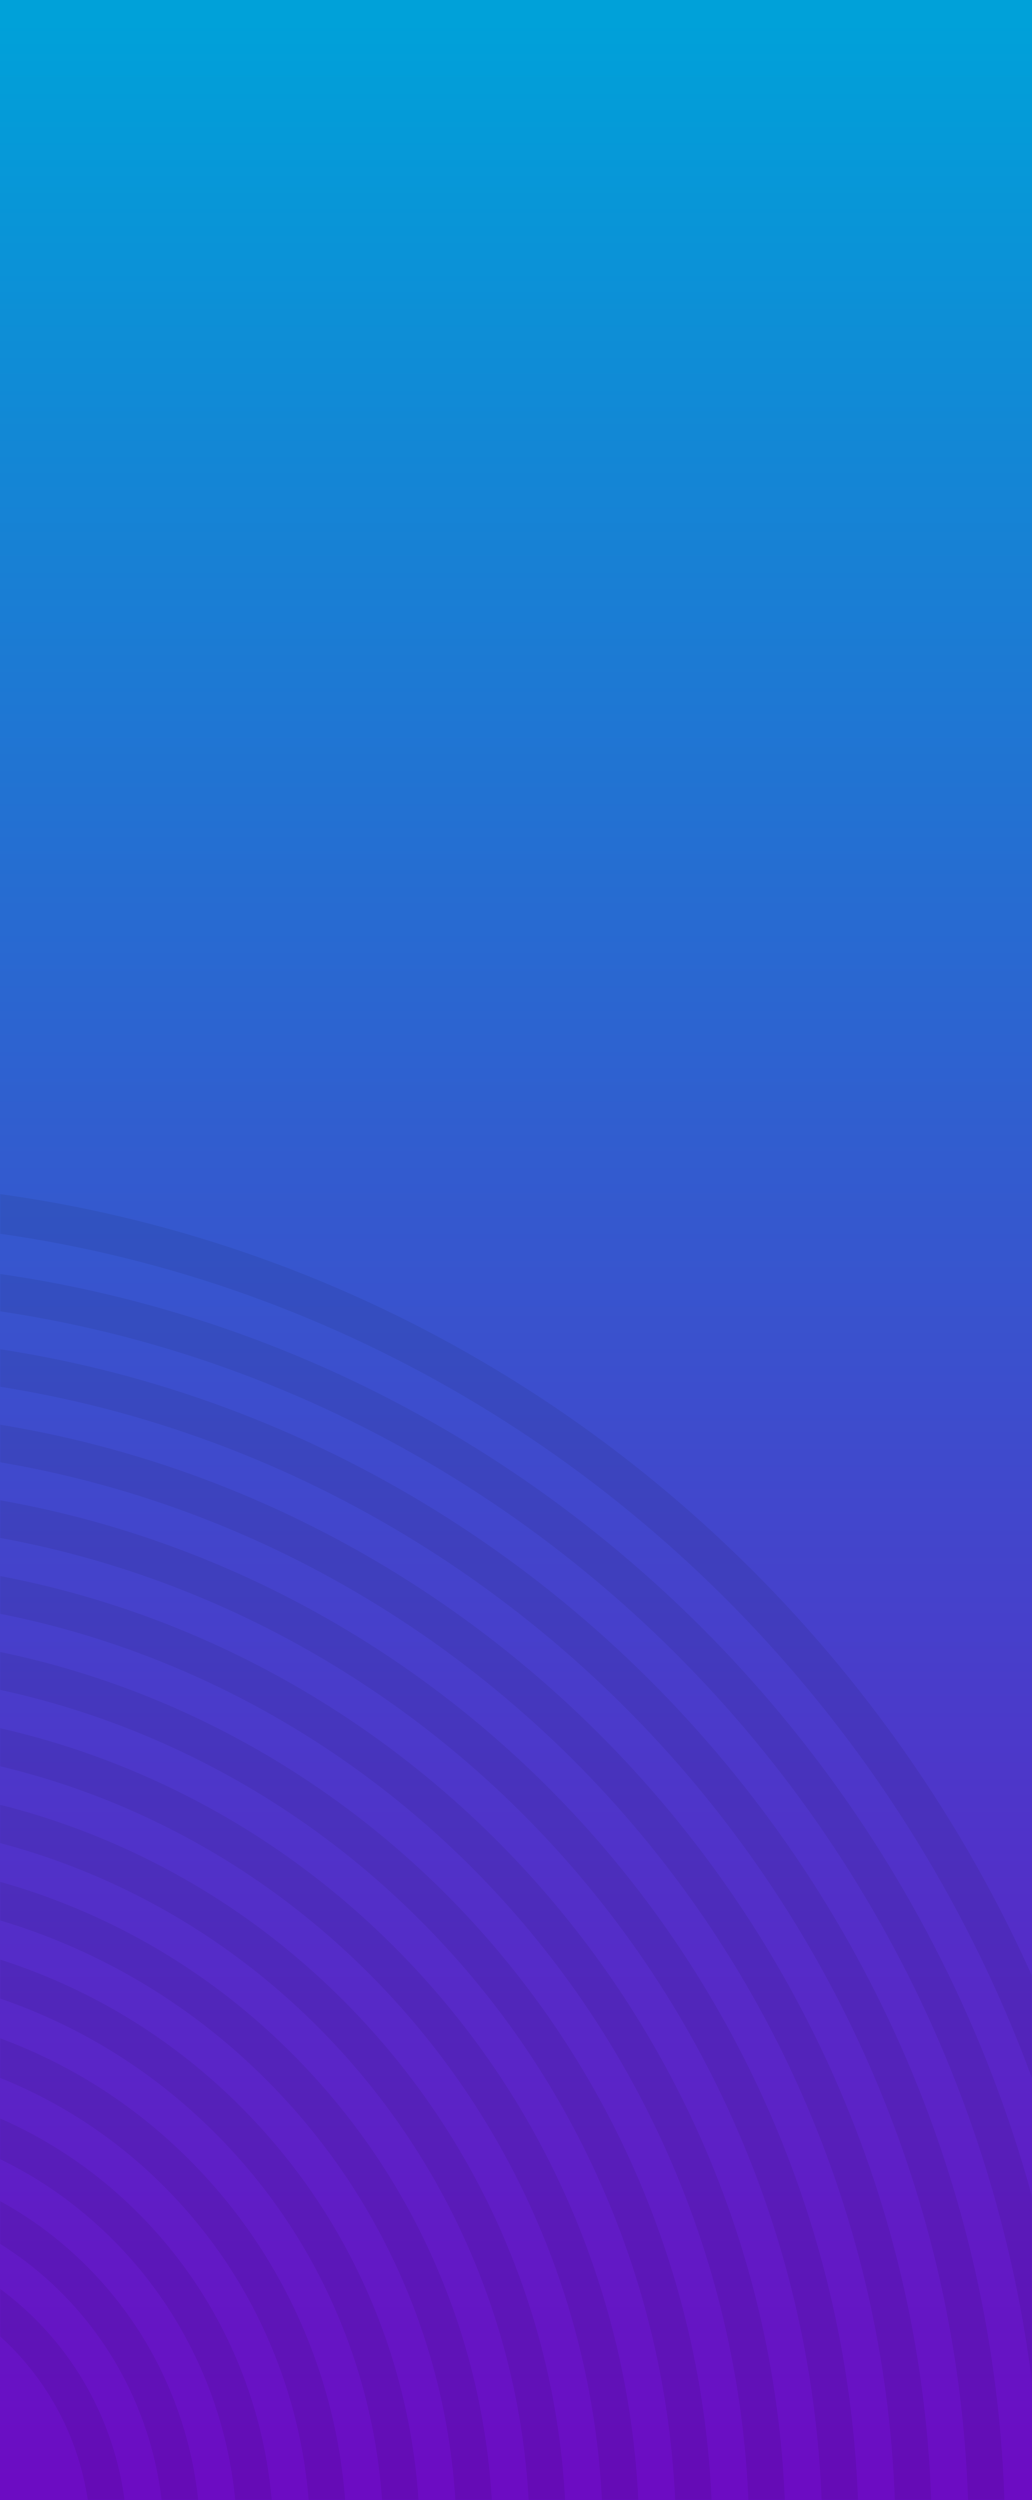 <?xml version="1.0" encoding="UTF-8"?>
<svg width="428px" height="1036px" viewBox="0 0 428 1036" version="1.1" xmlns="http://www.w3.org/2000/svg" xmlns:xlink="http://www.w3.org/1999/xlink">
    <title>Copilot-pattern for Merch Manager</title>
    <defs>
        <linearGradient x1="50%" y1="0%" x2="50%" y2="100%" id="linearGradient-1">
            <stop stop-color="#6C0CC3" offset="0%"></stop>
            <stop stop-color="#00A1D9" offset="100%"></stop>
        </linearGradient>
        <polygon id="path-2" points="1.13686838e-13 -5.78384562e-13 428 -5.78384562e-13 428 587 1.13686838e-13 587"></polygon>
    </defs>
    <g id="Symbols" stroke="none" stroke-width="1" fill="none" fill-rule="evenodd">
        <g id="Copilot-pattern-for-Merch-Manager">
            <polygon id="Gradient-BG" fill="url(#linearGradient-1)" transform="translate(214, 518) scale(1, -1) translate(-214, -518) " points="0 1.95532479e-12 428 1.95532479e-12 428 1036 0 1036"></polygon>
            <g id="PATTERN-NEW-BG-IMG" opacity="0.07" transform="translate(214, 742.5) scale(1, -1) translate(-214, -742.5) translate(0, 449)">
                <mask id="mask-3" fill="white">
                    <use xlink:href="#path-2"></use>
                </mask>
                <g id="path-1"></g>
                <g id="Rings" mask="url(#mask-3)">
                    <g transform="translate(-628.785, -580.908)" id="Group">
                        <g transform="translate(0, 0)">
                            <path d="M554.658,449.493 C584.532,449.493 612.618,461.35 633.742,482.878 C654.866,504.406 666.499,533.029 666.499,563.474 C666.499,593.92 654.866,622.543 633.742,644.071 C612.618,665.599 584.532,677.455 554.658,677.455 C524.784,677.455 496.698,665.599 475.573,644.071 C454.449,622.543 442.815,593.92 442.815,563.474 C442.815,533.029 454.449,504.406 475.573,482.878 C496.698,461.35 524.784,449.493 554.658,449.493 M554.658,692.815 C571.787,692.815 588.409,689.394 604.061,682.648 C619.174,676.133 632.746,666.808 644.399,654.932 C656.053,643.056 665.203,629.225 671.595,613.822 C678.215,597.871 681.572,580.932 681.572,563.474 C681.572,546.017 678.215,529.078 671.595,513.127 C665.203,497.724 656.053,483.893 644.399,472.017 C632.746,460.141 619.174,450.816 604.061,444.301 C588.409,437.554 571.787,434.133 554.658,434.133 C537.528,434.133 520.906,437.554 505.255,444.301 C490.141,450.816 476.569,460.141 464.916,472.017 C453.263,483.893 444.113,497.724 437.72,513.127 C431.1,529.078 427.743,546.017 427.743,563.474 C427.743,580.932 431.1,597.871 437.72,613.822 C444.113,629.225 453.263,643.056 464.916,654.932 C476.569,666.808 490.141,676.133 505.255,682.648 C520.906,689.394 537.528,692.815 554.658,692.815" id="Fill-7" fill="#000000" fill-rule="nonzero"></path>
                            <path d="M554.693,418.611 C573.886,418.611 592.501,422.44 610.02,429.992 C626.946,437.288 642.148,447.734 655.205,461.04 C668.262,474.347 678.512,489.84 685.671,507.089 C693.082,524.945 696.839,543.914 696.839,563.475 C696.839,583.034 693.082,602.005 685.671,619.859 C678.512,637.108 668.262,652.602 655.205,665.908 C642.148,679.215 626.946,689.661 610.02,696.956 C592.501,704.508 573.886,708.337 554.693,708.337 C535.501,708.337 516.886,704.508 499.366,696.956 C482.441,689.661 467.239,679.215 454.181,665.908 C441.125,652.602 430.874,637.108 423.715,619.859 C416.305,602.005 412.548,583.034 412.548,563.475 C412.548,543.914 416.305,524.945 423.715,507.089 C430.874,489.84 441.125,474.347 454.181,461.04 C467.239,447.734 482.441,437.288 499.366,429.992 C516.886,422.44 535.501,418.611 554.693,418.611 M554.693,723.697 C575.914,723.697 596.504,719.46 615.891,711.103 C634.614,703.033 651.427,691.481 665.863,676.77 C680.298,662.058 691.633,644.923 699.552,625.843 C707.753,606.085 711.911,585.101 711.911,563.475 C711.911,541.848 707.753,520.864 699.552,501.106 C691.633,482.027 680.298,464.892 665.863,450.18 C651.427,435.468 634.614,423.916 615.891,415.845 C596.504,407.489 575.914,403.251 554.693,403.251 C533.473,403.251 512.882,407.489 493.495,415.845 C474.772,423.916 457.96,435.468 443.524,450.18 C429.088,464.892 417.753,482.027 409.834,501.106 C401.634,520.864 397.476,541.848 397.476,563.475 C397.476,585.101 401.634,606.085 409.834,625.843 C417.753,644.923 429.088,662.058 443.524,676.77 C457.96,691.481 474.772,703.033 493.495,711.103 C512.882,719.46 533.473,723.697 554.693,723.697" id="Fill-9" fill="#000000" fill-rule="nonzero"></path>
                            <path d="M554.729,387.728 C578.013,387.728 600.596,392.375 621.851,401.537 C642.385,410.388 660.828,423.061 676.668,439.203 C692.509,455.346 704.943,474.142 713.628,495.069 C722.619,516.731 727.177,539.746 727.177,563.475 C727.177,587.204 722.619,610.218 713.628,631.88 C704.943,652.808 692.509,671.603 676.668,687.746 C660.828,703.889 642.385,716.561 621.851,725.412 C600.596,734.575 578.013,739.22 554.729,739.22 C531.445,739.22 508.862,734.575 487.607,725.412 C467.072,716.561 448.629,703.889 432.789,687.746 C416.95,671.603 404.515,652.808 395.83,631.88 C386.839,610.218 382.28,587.204 382.28,563.475 C382.28,539.746 386.839,516.731 395.83,495.069 C404.515,474.142 416.95,455.346 432.789,439.203 C448.629,423.061 467.072,410.388 487.607,401.537 C508.862,392.375 531.445,387.728 554.729,387.728 M554.729,754.58 C580.041,754.58 604.6,749.526 627.723,739.559 C650.054,729.933 670.107,716.155 687.326,698.607 C704.545,681.059 718.065,660.621 727.51,637.864 C737.29,614.299 742.249,589.27 742.249,563.475 C742.249,537.678 737.29,512.651 727.51,489.085 C718.065,466.328 704.545,445.891 687.326,428.343 C670.107,410.794 650.054,397.015 627.723,387.391 C604.6,377.423 580.041,372.368 554.729,372.368 C529.417,372.368 504.859,377.423 481.735,387.391 C459.405,397.015 439.351,410.794 422.132,428.343 C404.913,445.891 391.393,466.328 381.949,489.085 C372.168,512.651 367.209,537.678 367.209,563.475 C367.209,589.27 372.168,614.299 381.949,637.864 C391.393,660.621 404.913,681.059 422.132,698.607 C439.351,716.155 459.405,729.933 481.735,739.559 C504.859,749.526 529.417,754.58 554.729,754.58" id="Fill-11" fill="#000000" fill-rule="nonzero"></path>
                            <path d="M554.765,356.847 C582.139,356.847 608.691,362.309 633.682,373.081 C657.825,383.487 679.509,398.387 698.132,417.367 C716.755,436.346 731.375,458.444 741.586,483.048 C752.157,508.517 757.516,535.576 757.516,563.474 C757.516,591.373 752.157,618.432 741.586,643.901 C731.375,668.506 716.755,690.604 698.132,709.583 C679.509,728.562 657.825,743.461 633.682,753.868 C608.691,764.64 582.139,770.103 554.765,770.103 C527.39,770.103 500.838,764.64 475.847,753.868 C451.704,743.461 430.021,728.562 411.398,709.583 C392.775,690.604 378.155,668.506 367.944,643.901 C357.373,618.432 352.014,591.373 352.014,563.474 C352.014,535.576 357.373,508.517 367.944,483.048 C378.155,458.444 392.775,436.346 411.398,417.367 C430.021,398.387 451.704,383.487 475.847,373.081 C500.838,362.309 527.39,356.847 554.765,356.847 M554.765,785.463 C584.167,785.463 612.695,779.592 639.553,768.015 C665.493,756.833 688.787,740.828 708.789,720.444 C728.791,700.059 744.495,676.32 755.467,649.884 C766.828,622.512 772.588,593.439 772.588,563.474 C772.588,533.509 766.828,504.437 755.467,477.064 C744.495,450.629 728.791,426.89 708.789,406.505 C688.787,386.12 665.493,370.116 639.553,358.934 C612.695,347.356 584.167,341.486 554.765,341.486 C525.362,341.486 496.835,347.356 469.976,358.934 C444.037,370.116 420.742,386.12 400.74,406.505 C380.738,426.89 365.034,450.629 354.062,477.064 C342.701,504.437 336.942,533.509 336.942,563.474 C336.942,593.439 342.701,622.512 354.062,649.884 C365.034,676.32 380.738,700.059 400.74,720.444 C420.742,740.828 444.037,756.833 469.976,768.015 C496.835,779.592 525.362,785.463 554.765,785.463" id="Fill-13" fill="#000000" fill-rule="nonzero"></path>
                            <path d="M554.8,325.964 C586.265,325.964 616.786,332.243 645.513,344.626 C673.264,356.588 698.189,373.714 719.595,395.529 C741,417.344 757.806,442.745 769.543,471.028 C781.694,500.304 787.855,531.407 787.855,563.475 C787.855,595.542 781.694,626.645 769.543,655.922 C757.806,684.203 741,709.605 719.595,731.42 C698.189,753.235 673.264,770.361 645.513,782.323 C616.786,794.706 586.265,800.986 554.8,800.986 C523.335,800.986 492.814,794.706 464.087,782.323 C436.336,770.361 411.411,753.235 390.006,731.42 C368.6,709.605 351.795,684.203 340.057,655.922 C327.906,626.645 321.746,595.542 321.746,563.475 C321.746,531.407 327.906,500.304 340.057,471.028 C351.795,442.745 368.6,417.344 390.006,395.529 C411.411,373.714 436.336,356.588 464.087,344.626 C492.814,332.243 523.335,325.964 554.8,325.964 M554.8,816.345 C588.294,816.345 620.789,809.658 651.385,796.47 C680.932,783.733 707.467,765.502 730.253,742.281 C753.037,719.061 770.927,692.018 783.425,661.905 C796.366,630.726 802.927,597.608 802.927,563.475 C802.927,529.341 796.366,496.223 783.425,465.044 C770.927,434.932 753.037,407.889 730.253,384.668 C707.467,361.447 680.932,343.215 651.385,330.479 C620.789,317.291 588.294,310.603 554.8,310.603 C521.306,310.603 488.811,317.291 458.216,330.479 C428.669,343.215 402.133,361.447 379.349,384.668 C356.563,407.889 338.674,434.932 326.176,465.044 C313.236,496.223 306.674,529.341 306.674,563.475 C306.674,597.608 313.236,630.726 326.176,661.905 C338.674,692.018 356.563,719.061 379.349,742.281 C402.133,765.502 428.669,783.733 458.216,796.47 C488.811,809.658 521.306,816.345 554.8,816.345" id="Fill-15" fill="#000000" fill-rule="nonzero"></path>
                            <path d="M554.836,295.082 C590.393,295.082 624.881,302.176 657.345,316.17 C688.704,329.688 716.869,349.041 741.058,373.692 C765.247,398.343 784.237,427.047 797.501,459.006 C811.232,492.09 818.193,527.239 818.193,563.475 C818.193,599.711 811.232,634.86 797.501,667.942 C784.237,699.902 765.247,728.606 741.058,753.257 C716.869,777.908 688.704,797.261 657.345,810.779 C624.881,824.773 590.393,831.868 554.836,831.868 C519.279,831.868 484.791,824.773 452.327,810.779 C420.968,797.261 392.803,777.908 368.613,753.257 C344.425,728.606 325.435,699.902 312.171,667.942 C298.44,634.86 291.478,599.711 291.478,563.475 C291.478,527.239 298.44,492.09 312.171,459.006 C325.435,427.047 344.425,398.343 368.613,373.692 C392.803,349.041 420.968,329.688 452.327,316.17 C484.791,302.176 519.279,295.082 554.836,295.082 M554.836,847.228 C592.42,847.228 628.884,839.724 663.216,824.926 C696.372,810.634 726.147,790.175 751.715,764.118 C777.283,738.061 797.358,707.717 811.382,673.926 C825.903,638.939 833.265,601.778 833.265,563.475 C833.265,525.172 825.903,488.01 811.382,453.023 C797.358,419.233 777.283,388.889 751.715,362.831 C726.147,336.774 696.372,316.316 663.216,302.023 C628.884,287.225 592.42,279.722 554.836,279.722 C517.252,279.722 480.788,287.225 446.456,302.023 C413.3,316.316 383.525,336.774 357.957,362.831 C332.389,388.889 312.314,419.233 298.29,453.023 C283.769,488.01 276.407,525.172 276.407,563.475 C276.407,601.778 283.769,638.939 298.29,673.926 C312.314,707.717 332.389,738.061 357.957,764.118 C383.525,790.175 413.3,810.634 446.456,824.926 C480.788,839.724 517.252,847.228 554.836,847.228" id="Fill-17" fill="#000000" fill-rule="nonzero"></path>
                            <path d="M554.872,264.199 C594.519,264.199 632.976,272.111 669.175,287.714 C704.144,302.787 735.55,324.367 762.521,351.854 C789.493,379.342 810.668,411.349 825.458,446.985 C840.769,483.877 848.532,523.069 848.532,563.474 C848.532,603.88 840.769,643.073 825.458,679.963 C810.668,715.6 789.493,747.607 762.521,775.094 C735.55,802.582 704.144,824.161 669.175,839.234 C632.976,854.838 594.519,862.75 554.872,862.75 C515.225,862.75 476.767,854.838 440.568,839.234 C405.6,824.161 374.194,802.582 347.222,775.094 C320.251,747.607 299.075,715.6 284.285,679.963 C268.974,643.073 261.211,603.88 261.211,563.474 C261.211,523.069 268.974,483.877 284.285,446.985 C299.075,411.349 320.251,379.342 347.222,351.854 C374.194,324.367 405.6,302.787 440.568,287.714 C476.767,272.111 515.225,264.199 554.872,264.199 M554.872,878.11 C596.547,878.11 636.98,869.79 675.046,853.381 C711.811,837.534 744.828,814.848 773.179,785.955 C801.53,757.062 823.789,723.415 839.339,685.947 C855.44,647.152 863.604,605.946 863.604,563.474 C863.604,521.002 855.44,479.797 839.339,441.002 C823.789,403.534 801.53,369.886 773.179,340.993 C744.828,312.101 711.811,289.415 675.046,273.568 C636.98,257.159 596.547,248.838 554.872,248.838 C513.197,248.838 472.764,257.159 434.696,273.568 C397.932,289.415 364.916,312.101 336.565,340.993 C308.214,369.886 285.954,403.534 270.404,441.002 C254.303,479.797 246.139,521.002 246.139,563.474 C246.139,605.946 254.303,647.152 270.404,685.947 C285.954,723.415 308.214,757.062 336.565,785.955 C364.916,814.848 397.932,837.534 434.696,853.381 C472.764,869.79 513.197,878.11 554.872,878.11" id="Fill-19" fill="#000000" fill-rule="nonzero"></path>
                            <path d="M554.907,233.317 C598.646,233.317 641.071,242.045 681.006,259.259 C719.583,275.888 754.23,299.693 783.985,330.017 C813.739,360.341 837.099,395.65 853.415,434.964 C870.306,475.663 878.871,518.9 878.871,563.475 C878.871,608.049 870.306,651.286 853.415,691.985 C837.099,731.299 813.739,766.608 783.985,796.931 C754.23,827.255 719.583,851.062 681.006,867.69 C641.071,884.905 598.646,893.633 554.907,893.633 C511.169,893.633 468.744,884.905 428.808,867.69 C390.232,851.062 355.585,827.255 325.83,796.931 C296.075,766.608 272.716,731.299 256.4,691.985 C239.508,651.286 230.944,608.049 230.944,563.475 C230.944,518.9 239.508,475.663 256.4,434.964 C272.716,395.651 296.075,360.341 325.83,330.017 C355.585,299.693 390.232,275.888 428.808,259.259 C468.744,242.045 511.169,233.317 554.907,233.317 M554.907,908.992 C600.674,908.992 645.075,899.856 686.878,881.836 C727.25,864.434 763.508,839.522 794.642,807.792 C825.775,776.063 850.22,739.113 867.297,697.969 C884.978,655.366 893.942,610.115 893.942,563.475 C893.942,516.833 884.978,471.583 867.297,428.981 C850.22,387.836 825.775,350.885 794.642,319.156 C763.508,287.427 727.25,262.514 686.878,245.112 C645.075,227.093 600.674,217.956 554.907,217.956 C509.141,217.956 464.74,227.093 422.937,245.112 C382.565,262.514 346.307,287.427 315.173,319.156 C284.039,350.885 259.594,387.836 242.518,428.981 C224.837,471.583 215.872,516.833 215.872,563.475 C215.872,610.115 224.837,655.366 242.518,697.969 C259.594,739.113 284.039,776.063 315.173,807.792 C346.307,839.522 382.565,864.434 422.937,881.836 C464.74,899.856 509.141,908.992 554.907,908.992" id="Fill-21" fill="#000000" fill-rule="nonzero"></path>
                            <path d="M554.943,202.434 C602.772,202.434 649.167,211.978 692.838,230.804 C735.022,248.987 772.909,275.02 805.448,308.18 C837.986,341.341 863.53,379.952 881.373,422.944 C899.844,467.45 909.21,514.731 909.21,563.475 C909.21,612.218 899.844,659.5 881.373,704.006 C863.53,746.997 837.986,785.609 805.448,818.768 C772.909,851.929 735.022,877.962 692.838,896.146 C649.167,914.97 602.772,924.515 554.943,924.515 C507.114,924.515 460.72,914.97 417.049,896.146 C374.863,877.962 336.976,851.929 304.438,818.768 C271.901,785.609 246.356,746.997 228.513,704.006 C210.042,659.5 200.676,612.218 200.676,563.475 C200.676,514.731 210.042,467.45 228.513,422.944 C246.356,379.952 271.901,341.341 304.438,308.18 C336.976,275.02 374.863,248.987 417.049,230.804 C460.72,211.978 507.114,202.434 554.943,202.434 M554.943,939.875 C604.8,939.875 653.17,929.922 698.709,910.293 C720.595,900.858 741.704,889.182 761.449,875.587 C781.004,862.123 799.393,846.661 816.105,829.63 C832.816,812.599 847.989,793.859 861.2,773.929 C874.54,753.806 885.997,732.294 895.254,709.989 C914.515,663.579 924.282,614.285 924.282,563.475 C924.282,512.664 914.515,463.369 895.254,416.96 C885.997,394.656 874.54,373.143 861.2,353.019 C847.989,333.091 832.816,314.351 816.105,297.319 C799.393,280.288 781.004,264.826 761.449,251.361 C741.704,237.767 720.595,226.091 698.709,216.657 C653.17,197.026 604.8,187.074 554.943,187.074 C505.086,187.074 456.716,197.026 411.178,216.657 C389.292,226.091 368.182,237.767 348.437,251.361 C328.882,264.826 310.492,280.288 293.781,297.319 C277.07,314.351 261.898,333.091 248.686,353.019 C235.347,373.143 223.889,394.656 214.632,416.96 C195.37,463.369 185.605,512.664 185.605,563.475 C185.605,614.285 195.37,663.579 214.632,709.989 C223.889,732.294 235.347,753.806 248.686,773.929 C261.898,793.859 277.07,812.599 293.781,829.63 C310.492,846.661 328.882,862.123 348.437,875.587 C368.182,889.182 389.292,900.858 411.178,910.293 C456.716,929.922 505.086,939.875 554.943,939.875" id="Fill-23" fill="#000000" fill-rule="nonzero"></path>
                            <path d="M554.979,171.552 C606.899,171.552 657.262,181.913 704.668,202.348 C727.454,212.169 749.432,224.327 769.99,238.481 C790.355,252.503 809.506,268.606 826.911,286.343 C844.315,304.081 860.116,323.597 873.874,344.352 C887.764,365.303 899.693,387.701 909.33,410.923 C929.381,459.236 939.548,510.562 939.548,563.475 C939.548,616.387 929.381,667.713 909.33,716.027 C899.693,739.248 887.764,761.646 873.874,782.597 C860.116,803.352 844.315,822.868 826.911,840.606 C809.506,858.344 790.355,874.446 769.99,888.468 C749.432,902.623 727.454,914.779 704.668,924.602 C657.262,945.037 606.899,955.398 554.979,955.398 C503.058,955.398 452.696,945.037 405.289,924.602 C382.504,914.779 360.525,902.623 339.967,888.468 C319.602,874.446 300.451,858.344 283.046,840.606 C265.642,822.868 249.841,803.352 236.083,782.597 C222.194,761.646 210.265,739.248 200.627,716.027 C180.576,667.713 170.409,616.387 170.409,563.475 C170.409,510.562 180.576,459.236 200.627,410.923 C210.265,387.701 222.194,365.303 236.083,344.352 C249.841,323.597 265.642,304.081 283.046,286.343 C300.451,268.606 319.602,252.503 339.967,238.481 C360.525,224.327 382.504,212.169 405.289,202.348 C452.696,181.913 503.058,171.552 554.979,171.552 M554.979,970.758 C608.927,970.758 661.265,959.988 710.54,938.748 C734.222,928.54 757.063,915.905 778.427,901.195 C799.588,886.626 819.486,869.896 837.568,851.467 C855.651,833.039 872.068,812.76 886.363,791.196 C900.797,769.421 913.195,746.145 923.212,722.01 C944.053,671.792 954.621,618.454 954.621,563.475 C954.621,508.495 944.053,455.156 923.212,404.939 C913.195,380.805 900.797,357.527 886.363,335.753 C872.068,314.189 855.651,293.91 837.568,275.482 C819.486,257.053 799.588,240.322 778.427,225.753 C757.063,211.044 734.222,198.409 710.54,188.201 C661.265,166.961 608.927,156.192 554.979,156.192 C501.03,156.192 448.693,166.961 399.417,188.201 C375.735,198.409 352.895,211.044 331.53,225.753 C310.369,240.322 290.472,257.053 272.39,275.482 C254.306,293.91 237.89,314.189 223.594,335.753 C209.16,357.527 196.763,380.805 186.746,404.939 C165.904,455.156 155.337,508.495 155.337,563.475 C155.337,618.454 165.904,671.792 186.746,722.01 C196.763,746.145 209.16,769.421 223.594,791.196 C237.89,812.76 254.306,833.039 272.39,851.467 C290.472,869.896 310.369,886.626 331.53,901.195 C352.895,915.905 375.735,928.54 399.417,938.748 C448.693,959.988 501.03,970.758 554.979,970.758" id="Fill-25" fill="#000000" fill-rule="nonzero"></path>
                            <path d="M555.014,140.669 C611.025,140.669 665.357,151.847 716.5,173.892 C741.081,184.488 764.79,197.603 786.969,212.873 C808.939,227.999 829.598,245.371 848.374,264.506 C867.15,283.64 884.196,304.695 899.038,327.085 C914.022,349.688 926.89,373.85 937.288,398.902 C958.919,451.022 969.888,506.393 969.888,563.475 C969.888,620.556 958.919,675.926 937.288,728.047 C926.89,753.098 914.022,777.261 899.038,799.864 C884.196,822.253 867.15,843.308 848.374,862.443 C829.598,881.578 808.939,898.95 786.969,914.076 C764.79,929.347 741.081,942.461 716.5,953.058 C665.357,975.103 611.025,986.281 555.014,986.281 C499.004,986.281 444.672,975.103 393.529,953.058 C368.948,942.461 345.239,929.347 323.06,914.076 C301.09,898.95 280.431,881.578 261.654,862.443 C242.879,843.308 225.833,822.253 210.991,799.864 C196.007,777.261 183.138,753.098 172.741,728.047 C151.109,675.926 140.141,620.556 140.141,563.475 C140.141,506.393 151.109,451.022 172.741,398.902 C183.138,373.85 196.007,349.688 210.991,327.085 C225.833,304.695 242.879,283.64 261.654,264.506 C280.431,245.371 301.09,227.999 323.06,212.873 C345.239,197.603 368.948,184.488 393.529,173.892 C444.672,151.847 499.004,140.669 555.014,140.669 M555.014,1001.64 C613.054,1001.64 669.36,990.055 722.371,967.203 C747.848,956.221 772.42,942.629 795.405,926.804 C818.171,911.13 839.578,893.13 859.031,873.304 C878.485,853.479 896.148,831.662 911.527,808.462 C927.055,785.038 940.393,759.996 951.169,734.031 C973.59,680.007 984.959,622.623 984.959,563.475 C984.959,504.326 973.59,446.942 951.169,392.918 C940.393,366.954 927.055,341.911 911.527,318.487 C896.148,295.287 878.485,273.471 859.031,253.644 C839.578,233.818 818.171,215.819 795.405,200.145 C772.42,184.32 747.848,170.727 722.371,159.745 C669.36,136.895 613.054,125.309 555.014,125.309 C496.975,125.309 440.669,136.895 387.658,159.745 C362.181,170.727 337.608,184.32 314.623,200.145 C291.858,215.819 270.452,233.818 250.998,253.644 C231.543,273.471 213.881,295.287 198.502,318.487 C182.973,341.911 169.636,366.954 158.86,392.918 C136.439,446.942 125.069,504.326 125.069,563.475 C125.069,622.623 136.439,680.007 158.86,734.031 C169.636,759.996 182.973,785.038 198.502,808.462 C213.881,831.662 231.543,853.479 250.998,873.304 C270.452,893.13 291.858,911.13 314.623,926.804 C337.608,942.629 362.181,956.221 387.658,967.203 C440.669,990.055 496.975,1001.64 555.014,1001.64" id="Fill-27" fill="#000000" fill-rule="nonzero"></path>
                            <path d="M555.05,109.787 C615.152,109.787 673.451,121.781 728.33,145.436 C754.707,156.806 780.148,170.879 803.947,187.264 C827.522,203.496 849.69,222.136 869.837,242.668 C889.984,263.201 908.275,285.793 924.201,309.818 C940.28,334.073 954.089,359.999 965.245,386.881 C988.456,442.809 1000.226,502.223 1000.226,563.475 C1000.226,624.725 988.456,684.14 965.245,740.067 C954.089,766.949 940.28,792.877 924.201,817.13 C908.275,841.155 889.984,863.748 869.837,884.28 C849.69,904.812 827.522,923.453 803.947,939.684 C780.148,956.07 754.707,970.143 728.33,981.512 C673.451,1005.168 615.152,1017.163 555.05,1017.163 C494.949,1017.163 436.648,1005.168 381.77,981.512 C355.393,970.143 329.952,956.07 306.153,939.684 C282.578,923.453 260.41,904.812 240.263,884.28 C220.116,863.748 201.825,841.155 185.899,817.13 C169.82,792.877 156.011,766.949 144.855,740.067 C121.644,684.14 109.874,624.725 109.874,563.475 C109.874,502.223 121.644,442.809 144.855,386.881 C156.011,359.999 169.82,334.073 185.899,309.818 C201.825,285.793 220.116,263.201 240.263,242.668 C260.41,222.136 282.578,203.496 306.153,187.264 C329.952,170.879 355.393,156.806 381.77,145.436 C436.648,121.781 494.949,109.787 555.05,109.787 M555.05,1032.523 C617.18,1032.523 677.455,1020.12 734.201,995.659 C761.475,983.903 787.779,969.353 812.384,952.412 C836.753,935.634 859.669,916.365 880.494,895.141 C901.32,873.918 920.227,850.564 936.69,825.729 C953.313,800.653 967.591,773.847 979.126,746.051 C1003.128,688.22 1015.298,626.792 1015.298,563.475 C1015.298,500.156 1003.128,438.729 979.126,380.897 C967.591,353.103 953.313,326.296 936.69,301.219 C920.227,276.384 901.32,253.031 880.494,231.808 C859.669,210.584 836.753,191.316 812.384,174.537 C787.779,157.596 761.475,143.045 734.201,131.29 C677.455,106.829 617.18,94.427 555.05,94.427 C492.92,94.427 432.645,106.829 375.898,131.29 C348.626,143.045 322.321,157.596 297.716,174.537 C273.346,191.316 250.431,210.584 229.606,231.808 C208.78,253.031 189.873,276.384 173.409,301.219 C156.787,326.296 142.51,353.103 130.974,380.897 C106.972,438.729 94.802,500.156 94.802,563.475 C94.802,626.792 106.972,688.22 130.974,746.051 C142.51,773.847 156.787,800.653 173.409,825.729 C189.873,850.564 208.78,873.918 229.606,895.141 C250.431,916.365 273.346,935.634 297.716,952.412 C322.321,969.353 348.626,983.903 375.898,995.659 C432.645,1020.12 492.92,1032.523 555.05,1032.523" id="Fill-29" fill="#000000" fill-rule="nonzero"></path>
                            <path d="M555.086,78.904 C619.278,78.904 681.547,91.715 740.161,116.981 C768.334,129.125 795.507,144.156 820.925,161.656 C846.104,178.992 869.782,198.902 891.3,220.831 C912.818,242.761 932.354,266.891 949.365,292.552 C966.537,318.456 981.286,346.149 993.202,374.86 C1017.994,434.595 1030.565,498.054 1030.565,563.475 C1030.565,628.894 1017.994,692.353 993.202,752.089 C981.286,780.8 966.537,808.493 949.365,834.398 C932.354,860.058 912.818,884.188 891.3,906.118 C869.782,928.048 846.104,947.957 820.925,965.292 C795.507,982.794 768.334,997.824 740.161,1009.968 C681.547,1035.234 619.278,1048.045 555.086,1048.045 C490.893,1048.045 428.625,1035.234 370.01,1009.968 C341.837,997.824 314.664,982.794 289.246,965.292 C264.067,947.957 240.389,928.048 218.871,906.118 C197.353,884.188 177.817,860.058 160.807,834.398 C143.634,808.493 128.885,780.8 116.969,752.089 C92.177,692.353 79.607,628.894 79.607,563.475 C79.607,498.054 92.177,434.595 116.969,374.86 C128.885,346.149 143.634,318.456 160.807,292.552 C177.817,266.891 197.353,242.761 218.871,220.831 C240.389,198.902 264.067,178.992 289.246,161.656 C314.664,144.156 341.837,129.125 370.01,116.981 C428.625,91.715 490.893,78.904 555.086,78.904 M555.086,1063.405 C621.306,1063.405 685.55,1050.186 746.033,1024.115 C775.102,1011.585 803.138,996.076 829.363,978.021 C855.336,960.136 879.761,939.6 901.958,916.979 C924.154,894.357 944.306,869.466 961.854,842.996 C979.571,816.269 994.788,787.697 1007.084,758.072 C1032.665,696.434 1045.637,630.961 1045.637,563.475 C1045.637,495.988 1032.665,430.515 1007.084,368.877 C994.788,339.252 979.571,310.68 961.854,283.953 C944.306,257.483 924.154,232.591 901.958,209.971 C879.761,187.349 855.336,166.811 829.363,148.929 C803.138,130.873 775.102,115.364 746.033,102.835 C685.55,76.763 621.306,63.544 555.086,63.544 C488.865,63.544 424.621,76.763 364.139,102.835 C335.07,115.364 307.034,130.873 280.809,148.929 C254.835,166.811 230.411,187.349 208.214,209.971 C186.017,232.591 165.865,257.483 148.318,283.953 C130.6,310.68 115.383,339.252 103.088,368.877 C77.506,430.515 64.535,495.988 64.535,563.475 C64.535,630.961 77.506,696.434 103.088,758.072 C115.383,787.697 130.6,816.269 148.318,842.996 C165.865,869.466 186.017,894.357 208.214,916.979 C230.411,939.6 254.835,960.136 280.809,978.021 C307.034,996.076 335.07,1011.585 364.139,1024.115 C424.621,1050.186 488.865,1063.405 555.086,1063.405" id="Fill-31" fill="#000000" fill-rule="nonzero"></path>
                            <path d="M555.122,48.022 C623.405,48.022 689.642,61.649 751.993,88.525 C781.96,101.443 810.865,117.433 837.903,136.048 C864.687,154.488 889.874,175.667 912.764,198.994 C935.653,222.321 956.434,247.989 974.529,275.285 C992.795,302.84 1008.485,332.298 1021.16,362.839 C1047.531,426.382 1060.904,493.886 1060.904,563.475 C1060.904,633.064 1047.531,700.567 1021.16,764.109 C1008.485,794.651 992.795,824.109 974.529,851.664 C956.434,878.96 935.653,904.627 912.764,927.955 C889.874,951.282 864.687,972.46 837.903,990.901 C810.865,1009.517 781.96,1025.506 751.993,1038.425 C689.642,1065.3 623.405,1078.928 555.122,1078.928 C486.838,1078.928 420.601,1065.3 358.251,1038.425 C328.282,1025.506 299.378,1009.517 272.339,990.901 C245.556,972.46 220.369,951.282 197.479,927.955 C174.59,904.627 153.809,878.96 135.714,851.664 C117.447,824.109 101.758,794.651 89.083,764.109 C62.711,700.567 49.339,633.064 49.339,563.475 C49.339,493.886 62.711,426.382 89.083,362.839 C101.758,332.298 117.447,302.84 135.714,275.285 C153.809,247.989 174.59,222.321 197.479,198.994 C220.369,175.667 245.556,154.488 272.339,136.048 C299.378,117.433 328.282,101.443 358.251,88.525 C420.601,61.649 486.838,48.022 555.122,48.022 M555.122,1094.287 C590.456,1094.287 625.77,1090.659 660.083,1083.503 C693.529,1076.529 726.427,1066.121 757.864,1052.571 C788.728,1039.267 818.496,1022.8 846.341,1003.629 C873.92,984.64 899.853,962.835 923.421,938.816 C946.989,914.797 968.385,888.368 987.017,860.262 C1005.829,831.885 1021.987,801.548 1035.041,770.093 C1048.337,738.056 1058.55,704.529 1065.393,670.443 C1072.415,635.474 1075.975,599.485 1075.975,563.475 C1075.975,527.464 1072.415,491.475 1065.393,456.505 C1058.55,422.421 1048.337,388.893 1035.041,356.856 C1021.987,325.402 1005.829,295.064 987.017,266.687 C968.385,238.581 946.989,212.151 923.421,188.133 C899.853,164.115 873.92,142.308 846.341,123.321 C818.496,104.149 788.728,87.683 757.864,74.378 C726.427,60.828 693.529,50.42 660.083,43.446 C625.77,36.29 590.456,32.662 555.122,32.662 C519.787,32.662 484.472,36.29 450.159,43.446 C416.714,50.42 383.816,60.828 352.38,74.378 C321.515,87.683 291.747,104.149 263.902,123.321 C236.324,142.308 210.39,164.115 186.822,188.133 C163.254,212.151 141.857,238.581 123.225,266.687 C104.414,295.064 88.256,325.402 75.202,356.856 C61.905,388.893 51.693,422.421 44.849,456.505 C37.828,491.475 34.267,527.464 34.267,563.475 C34.267,599.485 37.828,635.474 44.849,670.443 C51.693,704.529 61.905,738.056 75.202,770.093 C88.256,801.548 104.414,831.885 123.225,860.262 C141.857,888.368 163.254,914.797 186.822,938.816 C210.39,962.835 236.324,984.64 263.902,1003.629 C291.747,1022.8 321.515,1039.267 352.38,1052.571 C383.816,1066.121 416.714,1076.529 450.159,1083.503 C484.472,1090.659 519.787,1094.287 555.122,1094.287" id="Fill-33" fill="#000000" fill-rule="nonzero"></path>
                            <path d="M553.785,16.416 C626.284,16.416 696.609,30.885 762.808,59.42 C794.625,73.135 825.314,90.111 854.021,109.876 C882.458,129.454 909.2,151.94 933.502,176.707 C957.804,201.474 979.867,228.726 999.079,257.707 C1018.473,286.963 1035.131,318.239 1048.588,350.664 C1076.588,418.129 1090.785,489.8 1090.785,563.684 C1090.785,637.568 1076.588,709.238 1048.588,776.702 C1035.131,809.128 1018.473,840.404 999.079,869.661 C979.867,898.641 957.804,925.893 933.502,950.66 C909.2,975.427 882.458,997.912 854.021,1017.492 C825.314,1037.256 794.625,1054.232 762.808,1067.948 C696.609,1096.482 626.284,1110.952 553.785,1110.952 C481.287,1110.952 410.962,1096.482 344.763,1067.948 C312.945,1054.232 282.257,1037.256 253.549,1017.492 C225.113,997.912 198.371,975.427 174.069,950.66 C149.767,925.893 127.704,898.641 108.492,869.661 C89.097,840.404 72.44,809.128 58.982,776.702 C30.983,709.238 16.785,637.568 16.785,563.684 C16.785,489.8 30.983,418.129 58.982,350.664 C72.44,318.239 89.097,286.963 108.492,257.707 C127.704,228.726 149.767,201.474 174.069,176.707 C198.371,151.94 225.113,129.454 253.549,109.876 C282.257,90.111 312.945,73.135 344.763,59.42 C410.962,30.885 481.287,16.416 553.785,16.416 M553.786,1127.257 C591.301,1127.257 628.795,1123.406 665.225,1115.808 C700.736,1108.403 735.664,1097.353 769.041,1082.967 C801.81,1068.841 833.415,1051.358 862.979,1031.004 C892.259,1010.843 919.793,987.692 944.816,962.19 C969.838,936.69 992.555,908.63 1012.337,878.789 C1032.31,848.66 1049.465,816.451 1063.325,783.055 C1077.442,749.04 1088.285,713.444 1095.55,677.255 C1103.006,640.127 1106.785,601.917 1106.785,563.684 C1106.785,525.451 1103.006,487.241 1095.55,450.112 C1088.285,413.925 1077.442,378.328 1063.325,344.313 C1049.465,310.918 1032.31,278.707 1012.337,248.579 C992.555,218.738 969.838,190.678 944.816,165.177 C919.793,139.677 892.259,116.524 862.979,96.365 C833.415,76.01 801.81,58.528 769.041,44.402 C735.664,30.015 700.736,18.965 665.225,11.56 C628.795,3.962 591.301,0.11 553.786,0.11 C516.271,0.11 478.776,3.962 442.345,11.56 C406.836,18.965 371.908,30.015 338.531,44.402 C305.762,58.528 274.156,76.01 244.592,96.365 C215.312,116.524 187.778,139.677 162.756,165.177 C137.733,190.678 115.016,218.738 95.234,248.579 C75.261,278.707 58.107,310.918 44.247,344.313 C30.129,378.328 19.287,413.925 12.021,450.112 C4.566,487.241 0.785,525.451 0.785,563.684 C0.785,601.917 4.566,640.127 12.021,677.255 C19.287,713.444 30.129,749.04 44.247,783.055 C58.107,816.451 75.261,848.66 95.234,878.789 C115.016,908.63 137.733,936.69 162.756,962.19 C187.778,987.692 215.312,1010.843 244.592,1031.004 C274.156,1051.358 305.762,1068.841 338.531,1082.967 C371.908,1097.353 406.836,1108.403 442.345,1115.808 C478.776,1123.406 516.271,1127.257 553.786,1127.257" id="Fill-34" fill="#000000" fill-rule="nonzero"></path>
                        </g>
                    </g>
                </g>
            </g>
        </g>
    </g>
</svg>